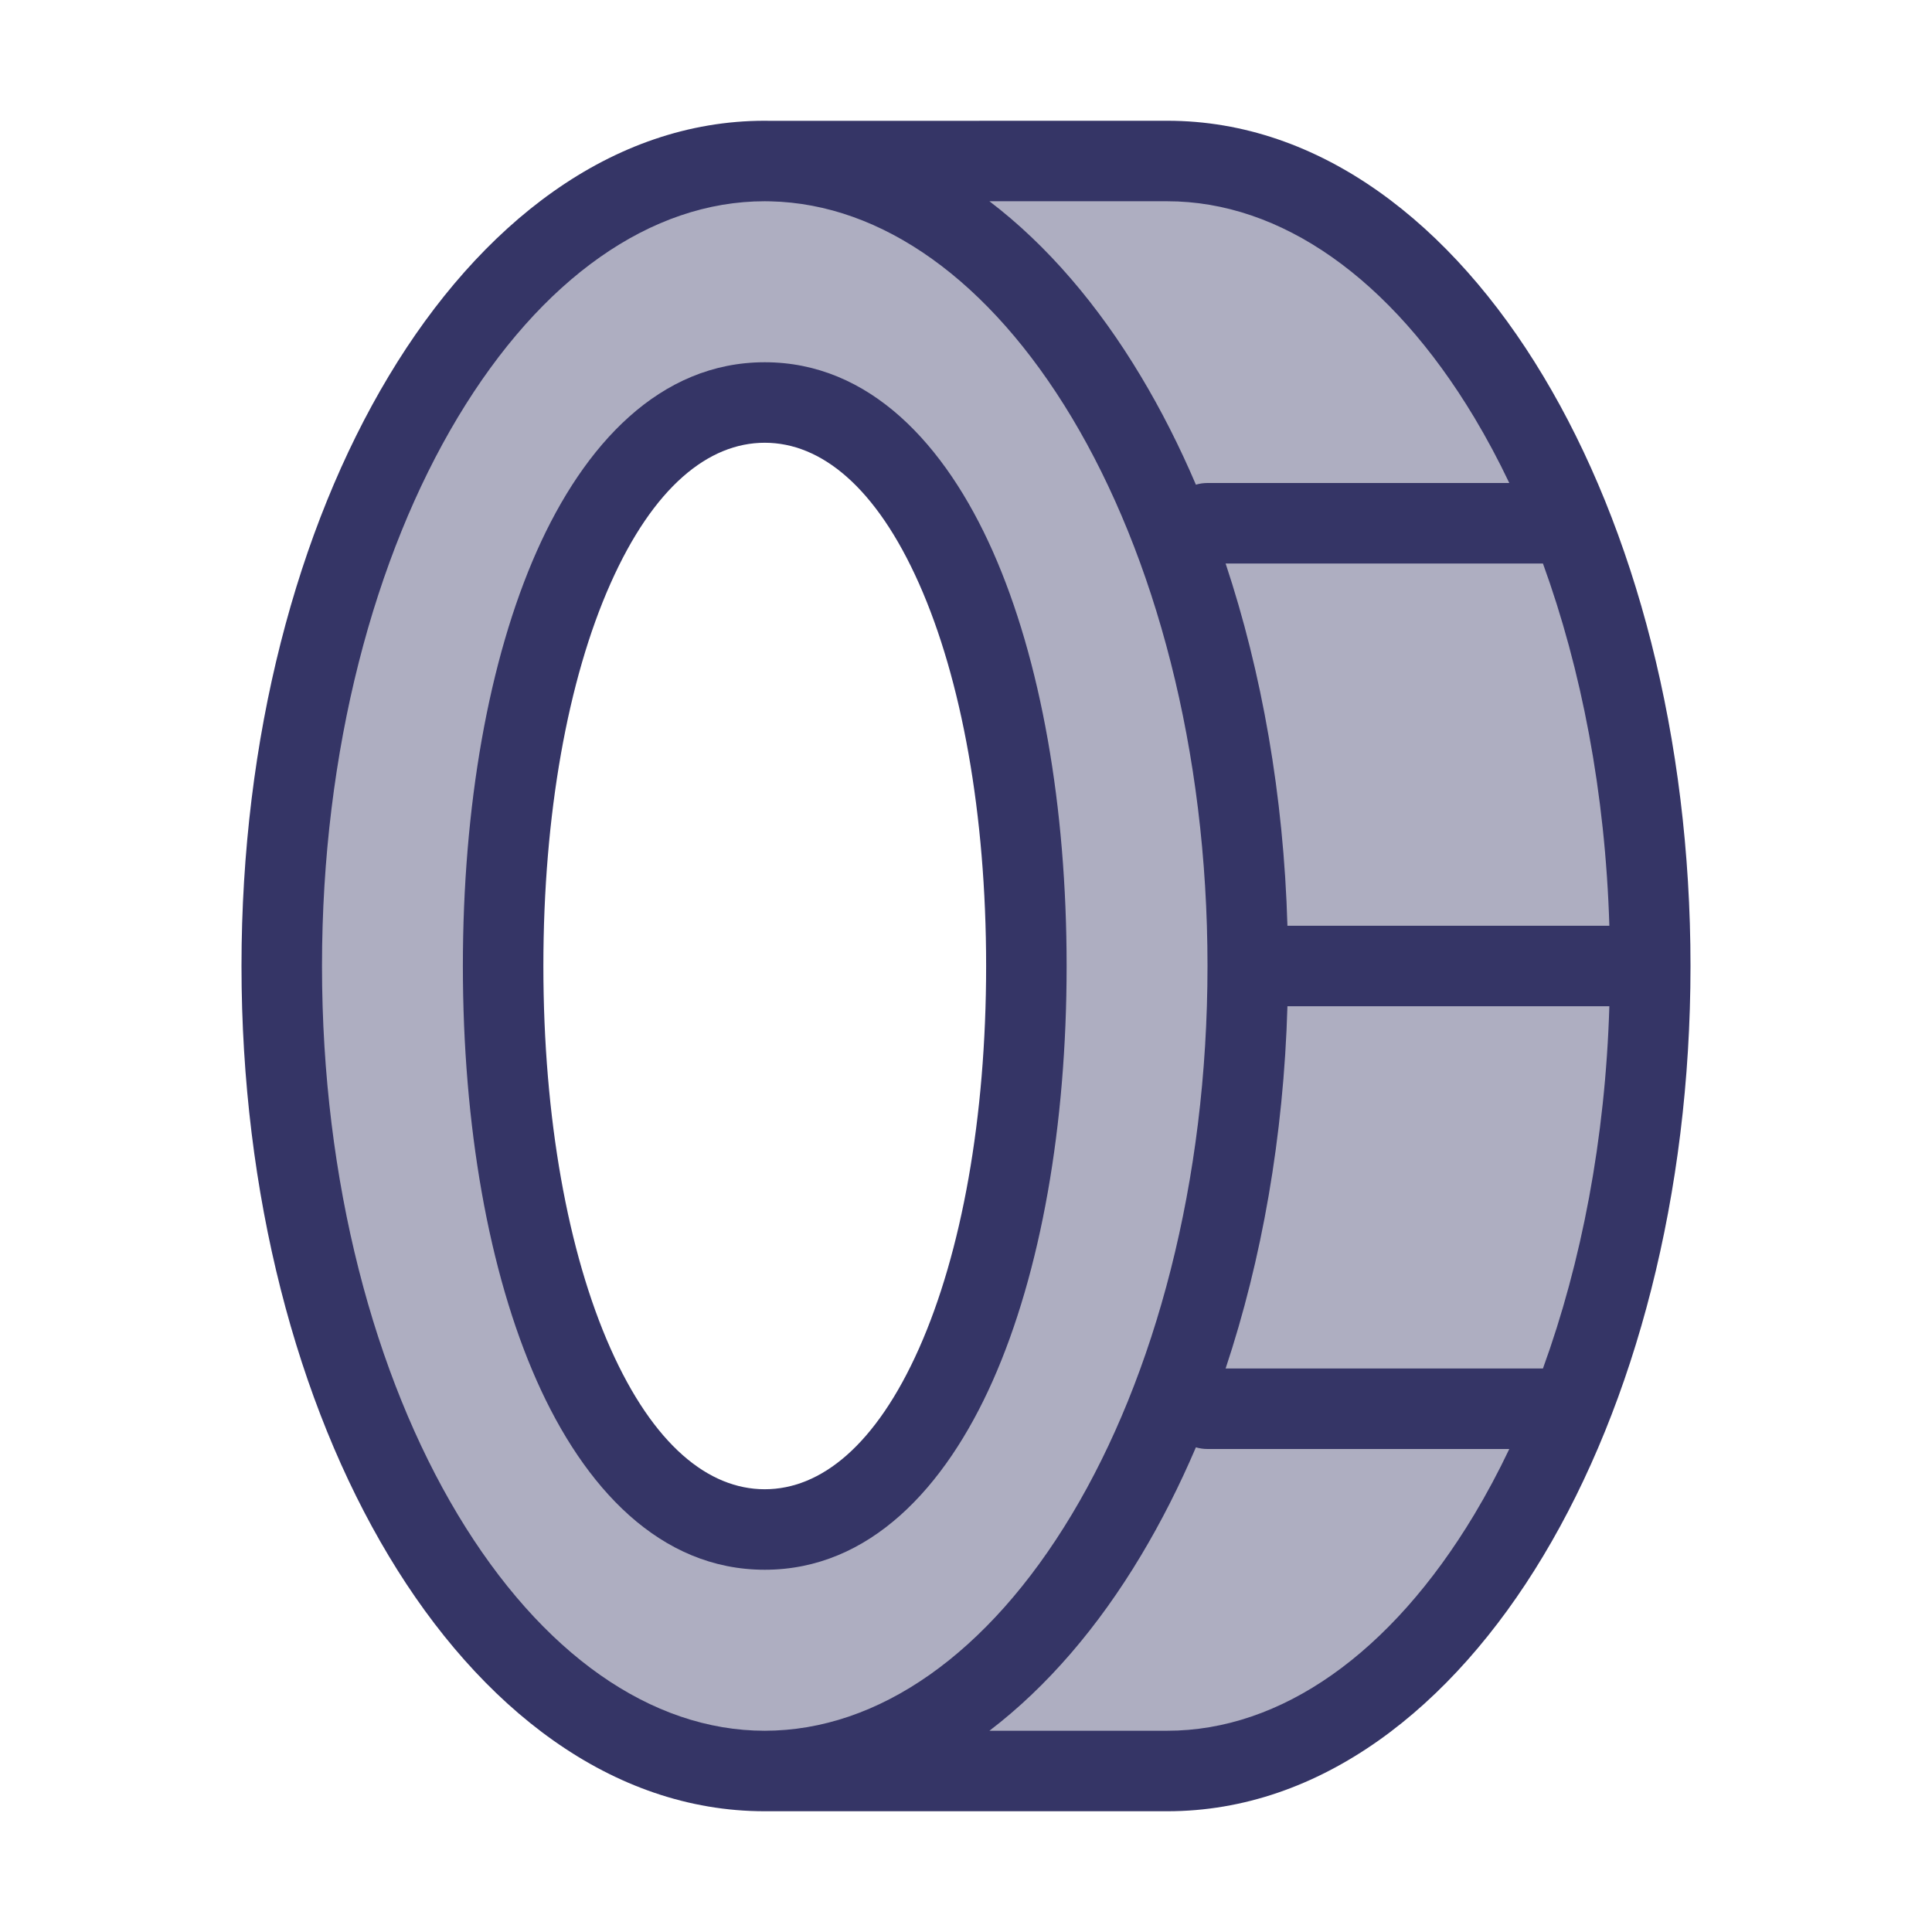 <svg width="24" height="24" viewBox="0 0 24 24" fill="none" xmlns="http://www.w3.org/2000/svg">
<path opacity="0.4" fill-rule="evenodd" clip-rule="evenodd" d="M9.5 22C6.186 22 3.5 17.523 3.5 12C3.5 6.477 6.186 2 9.5 2H14.5C17.814 2 20.5 6.477 20.5 12C20.5 17.523 17.814 22 14.5 22L9.5 22ZM12.75 12C12.75 15.866 11.5 19 9.5 19C7.5 19 6.25 15.866 6.25 12C6.25 8.134 7.5 5 9.5 5C11.5 5 12.75 8.134 12.75 12Z" fill="#353566"/>
<path fill-rule="evenodd" clip-rule="evenodd" d="M9.5 4.5C8.197 4.5 7.257 5.521 6.668 6.847C6.069 8.197 5.75 10.022 5.75 12C5.75 13.978 6.069 15.803 6.668 17.153C7.257 18.479 8.197 19.5 9.5 19.5C10.803 19.5 11.743 18.479 12.332 17.153C12.931 15.803 13.25 13.978 13.25 12C13.25 10.022 12.931 8.197 12.332 6.847C11.743 5.521 10.803 4.5 9.5 4.5ZM6.75 12C6.75 10.112 7.056 8.437 7.582 7.253C8.118 6.046 8.803 5.5 9.5 5.5C10.197 5.5 10.882 6.046 11.418 7.253C11.944 8.437 12.25 10.112 12.25 12C12.25 13.888 11.944 15.563 11.418 16.747C10.882 17.954 10.197 18.5 9.5 18.5C8.803 18.5 8.118 17.954 7.582 16.747C7.056 15.563 6.75 13.888 6.75 12Z" fill="#353566"/>
<path fill-rule="evenodd" clip-rule="evenodd" d="M19.171 19.328C20.311 17.429 20.999 14.839 21 12.004V12C21 9.164 20.311 6.571 19.171 4.672C18.038 2.782 16.401 1.5 14.5 1.5L9.579 1.501C9.553 1.5 9.526 1.5 9.5 1.5C7.599 1.5 5.962 2.782 4.829 4.672C3.689 6.571 3 9.164 3 12C3 14.836 3.689 17.429 4.829 19.328C5.962 21.218 7.599 22.5 9.5 22.5H14.5C16.401 22.5 18.038 21.218 19.171 19.328ZM4 12C4 9.314 4.654 6.906 5.686 5.186C6.724 3.457 8.088 2.5 9.5 2.5L9.568 2.501C10.956 2.531 12.293 3.484 13.314 5.186C14.345 6.906 15 9.313 15 11.999C15 14.685 14.346 17.094 13.314 18.814C12.277 20.543 10.913 21.499 9.501 21.5H9.5C8.088 21.5 6.724 20.543 5.686 18.814C4.654 17.094 4 14.686 4 12ZM15.225 17C15.675 15.648 15.946 14.119 15.993 12.5H19.992C19.942 14.151 19.645 15.684 19.167 17H15.225ZM15.993 11.5H19.992C19.942 9.849 19.645 8.316 19.167 7H15.225C15.675 8.353 15.946 9.881 15.993 11.5ZM14.856 6.021C14.901 6.007 14.95 6 15 6H18.749C18.613 5.714 18.468 5.443 18.314 5.186C17.276 3.457 15.912 2.5 14.5 2.5L12.291 2.5C13.011 3.048 13.645 3.794 14.171 4.672C14.422 5.09 14.651 5.541 14.856 6.021ZM14.856 17.979C14.651 18.459 14.422 18.91 14.171 19.328C13.645 20.206 13.01 20.952 12.291 21.5L14.5 21.5C15.912 21.5 17.276 20.543 18.314 18.814C18.468 18.557 18.613 18.286 18.749 18H15C14.95 18 14.901 17.993 14.856 17.979Z" fill="#353566"/>
</svg>
